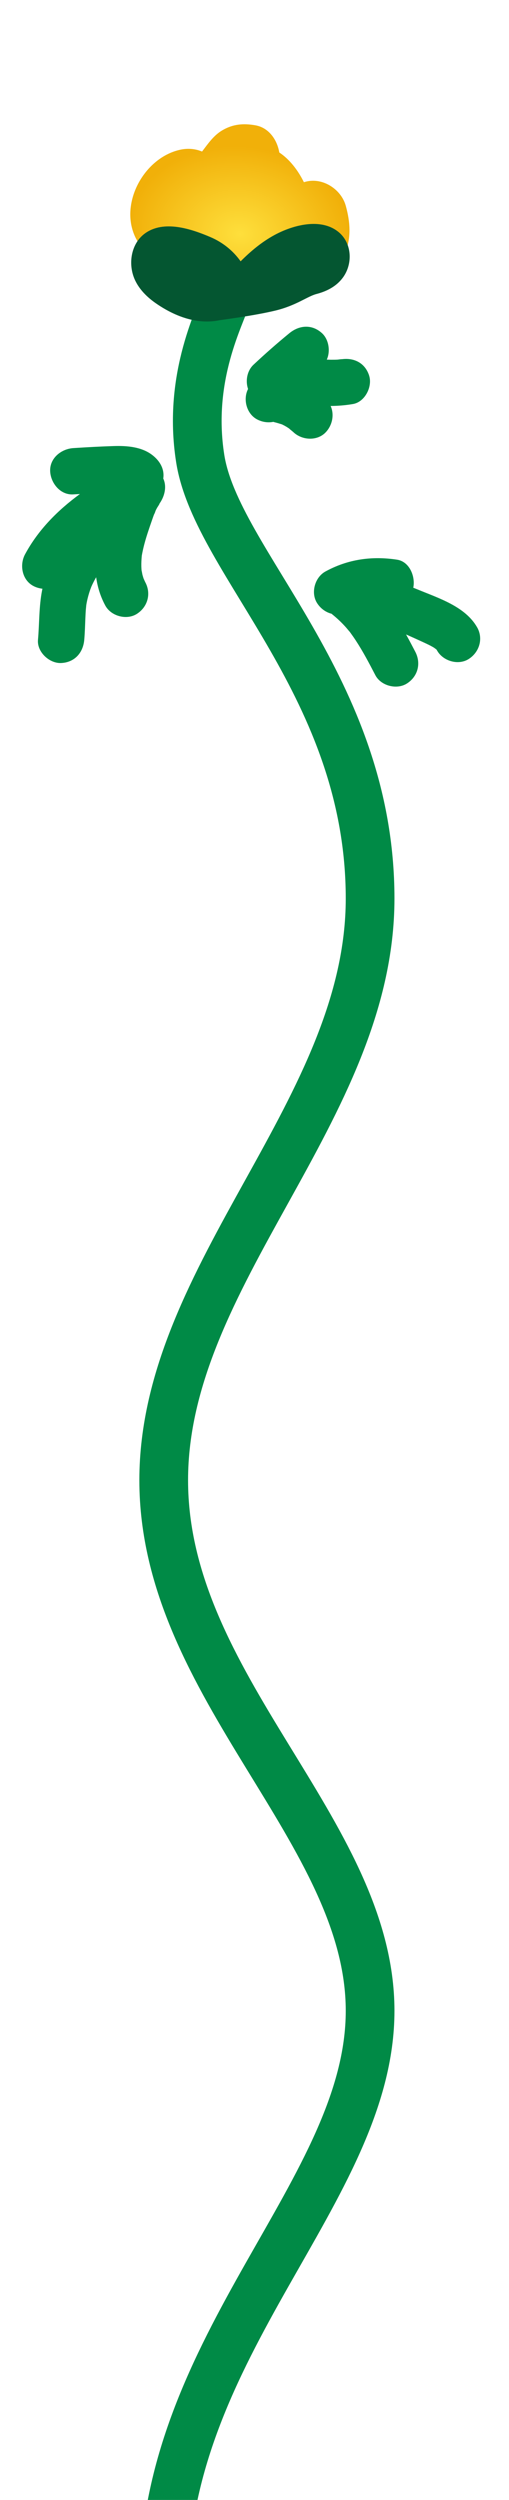 <svg width="418" height="2052" viewBox="0 0 418 2052" fill="none" xmlns="http://www.w3.org/2000/svg">
<g clip-path="url(#clip0_149_322)">
<path d="M186.439 242C181.939 258.333 153.639 308.1 164.439 376.5C177.939 462 303.939 564 303.939 737.5C303.939 911 134.439 1045.5 134.439 1215C134.439 1384.5 303.939 1503 303.939 1650.5C303.939 1798 134.439 1923.5 134.439 2124C134.439 2324.5 303.939 2479 303.939 2582C303.939 2664.4 295.272 2707.33 290.939 2718.5" stroke="#008A46" stroke-width="40"/>
<path d="M130.2 414.42C135.03 408.26 137.32 399.78 134.07 392.78C135.21 385.29 131.56 378.48 125.01 373.46C116.19 366.7 104.19 365.79 93.47 366.13C82.37 366.48 71.27 367.09 60.19 367.81C50.29 368.46 40.71 376.09 41.19 386.81C41.63 396.55 49.57 406.5 60.19 405.81C62 405.69 63.81 405.6 65.63 405.49C47.42 418.82 31.4 434.88 20.57 454.98C15.86 463.73 18.1 476.07 27.39 480.98C29.71 482.21 32.26 482.95 34.85 483.23C34.76 483.66 34.66 484.09 34.58 484.52C31.93 497.99 32.39 511.63 31.19 525.23C30.31 535.16 40.56 544.66 50.19 544.23C61.23 543.74 68.25 535.86 69.19 525.23C69.7 519.42 69.85 513.59 70.09 507.76C70.2 505.17 70.32 502.59 70.52 500.01C70.52 500.1 70.78 497.62 70.85 496.7C70.97 496 71.17 494.82 71.21 494.62C71.7 492.14 72.31 489.69 73.04 487.27C73.37 486.2 73.71 485.13 74.08 484.07C74.06 484.11 74.69 482.48 75.01 481.6C75.27 481.01 75.62 480.21 75.7 480.06C76.3 478.79 76.93 477.53 77.59 476.29C78.04 475.45 78.5 474.63 78.97 473.8C80.07 481.79 82.45 489.6 86.46 497.03C91.18 505.79 104.04 509.28 112.46 503.85C121.35 498.12 124.33 487.22 119.28 477.85C118.75 476.87 117.7 474.16 118.09 475.4C117.67 474.13 117.26 472.86 116.93 471.55C116.83 471.16 116.35 468.32 116.27 468.3C116.18 467.19 116.11 466.08 116.08 464.97C116 462.03 116.18 459.12 116.44 456.19C116.59 455.29 116.75 454.39 116.94 453.5C117.3 451.67 117.72 449.86 118.17 448.06C119.92 441.12 122.26 434.35 124.61 427.6C125.18 425.97 125.74 424.33 126.34 422.71C126.36 422.65 126.4 422.55 126.44 422.45C127 421.42 127.44 420.33 127.78 419.19C128.14 418.45 128.51 417.71 128.91 416.98C129.29 416.29 132.54 411.43 130.2 414.41V414.42ZM116.44 456.01C116.44 455.92 116.45 455.83 116.46 455.74C116.59 454.53 116.58 454.63 116.44 456.01Z" fill="#008A46"/>
<path d="M303.14 308.26C299.71 297.65 290.3 293.21 279.77 294.99C283.26 294.4 277.5 295.17 277.25 295.18C275.35 295.28 273.43 295.29 271.53 295.27C270.48 295.26 269.42 295.23 268.37 295.19C271.55 288.18 269.95 278.57 264.47 273.53C256.27 266 245.83 266.78 237.6 273.53C227.49 281.82 217.67 290.45 208.15 299.4C202.93 304.31 201.41 312.53 203.71 319.3C199.37 327.76 202.5 339.69 211.09 344.23C215.38 346.5 220.08 347.12 224.45 346.27C224.85 346.4 225.24 346.53 225.65 346.63C227.62 347.1 229.52 347.72 231.45 348.31C231.48 348.32 231.5 348.33 231.53 348.34C232.29 348.71 233.05 349.08 233.8 349.49C235.18 350.25 236.5 351.1 237.8 351.97C236.45 351.13 240.21 354.03 240.82 354.62C247.98 361.52 260.66 362.28 267.69 354.62C273.03 348.8 274.67 340.21 271.52 333.22C277.67 333.2 283.69 332.68 289.86 331.64C299.69 329.98 306.07 317.35 303.13 308.27L303.14 308.26Z" fill="#008A46"/>
<path d="M391.8 514.88C382.08 497.87 360.41 491.06 343.33 484C342.02 483.46 340.7 482.93 339.39 482.41C341.26 473.37 336.42 460.98 326.05 459.39C305.48 456.23 285.64 459.01 267.25 469.09C258.52 473.87 254.98 486.63 260.43 495.09C263.32 499.58 267.57 502.57 272.27 503.78C272.44 503.93 272.61 504.08 272.79 504.23C276.99 507.61 280.89 511.31 284.45 515.36C285.34 516.37 286.15 517.44 287.05 518.44C287.14 518.54 287.21 518.62 287.27 518.68C287.35 518.8 287.44 518.92 287.54 519.06C289.13 521.25 290.69 523.46 292.17 525.72C298.15 534.84 303.21 544.51 308.23 554.18C312.82 563.02 325.9 566.37 334.23 561C343.23 555.2 345.96 544.45 341.05 535C338.59 530.27 336.09 525.51 333.47 520.8C334.09 521.06 334.62 521.28 334.65 521.29C338.61 523.03 342.54 524.83 346.47 526.64C349.8 528.18 353.18 529.68 356.32 531.59C357.8 532.49 359.54 534.79 357.36 532.14C357.73 532.46 358.08 532.8 358.43 533.14C358.55 533.36 358.73 533.65 358.99 534.06C363.92 542.69 376.42 546.4 384.99 540.88C393.71 535.26 397.08 524.12 391.81 514.88H391.8Z" fill="#008A46"/>
<path d="M283.953 168.91C280.088 154.899 264.065 144.884 249.79 149.507C249.719 149.531 249.648 149.554 249.577 149.578C244.697 139.705 237.831 130.778 229.37 125.173C227.598 114.721 220.791 104.8 209.742 102.849C199.828 101.099 191.142 101.844 182.398 107.059C175.426 111.221 170.947 117.795 166.149 124.097C166.079 124.192 165.996 124.298 165.925 124.393C160.501 122.111 154.262 121.508 147.821 122.938C117.44 129.678 96.453 169.324 112.583 197.465C123.656 216.762 147.632 227.818 170.179 229.378C174.989 237.407 183.473 242.87 193.695 242.905C203.526 242.94 213.358 242.976 223.19 243C229.642 243.011 236.401 242.787 242.593 240.836C248.183 239.074 253.607 236.153 258.676 233.245C269.146 227.226 278.505 219.174 283.279 207.859C288.667 195.1 287.58 182.059 283.964 168.922L283.953 168.91Z" fill="url(#paint0_radial_149_322)"/>
<path d="M278 190.44C263.43 178.46 240.37 184.84 225.61 192.81C215.09 198.49 206.03 206.06 197.6 214.5C191.41 205.74 182.82 198.88 172.78 194.6C156.82 187.78 134.6 180.43 119.15 191.52C108.79 198.96 105.51 213.29 109.22 225.58C112.18 235.4 119.69 243.13 127.61 248.68C143.08 259.52 161.73 266.73 180.36 262.83C181.2 262.65 207.66 259.33 225.75 255.03C243.23 250.87 252.31 243.3 259.9 241.32C268.19 239.16 276.18 235.18 281.55 227.91C289.85 216.68 289.19 199.64 278.01 190.44H278Z" fill="#045631"/>
</g>
<defs>
<radialGradient id="paint0_radial_149_322" cx="0" cy="0" r="1" gradientUnits="userSpaceOnUse" gradientTransform="translate(197 192) rotate(-84.012) scale(71.892 91.794)">
<stop stop-color="#FEDF3C"/>
<stop offset="1" stop-color="#F1B009"/>
</radialGradient>
<clipPath id="clip0_149_322">
<rect width="418" height="2052" fill="white"/>
</clipPath>
</defs>
</svg>
